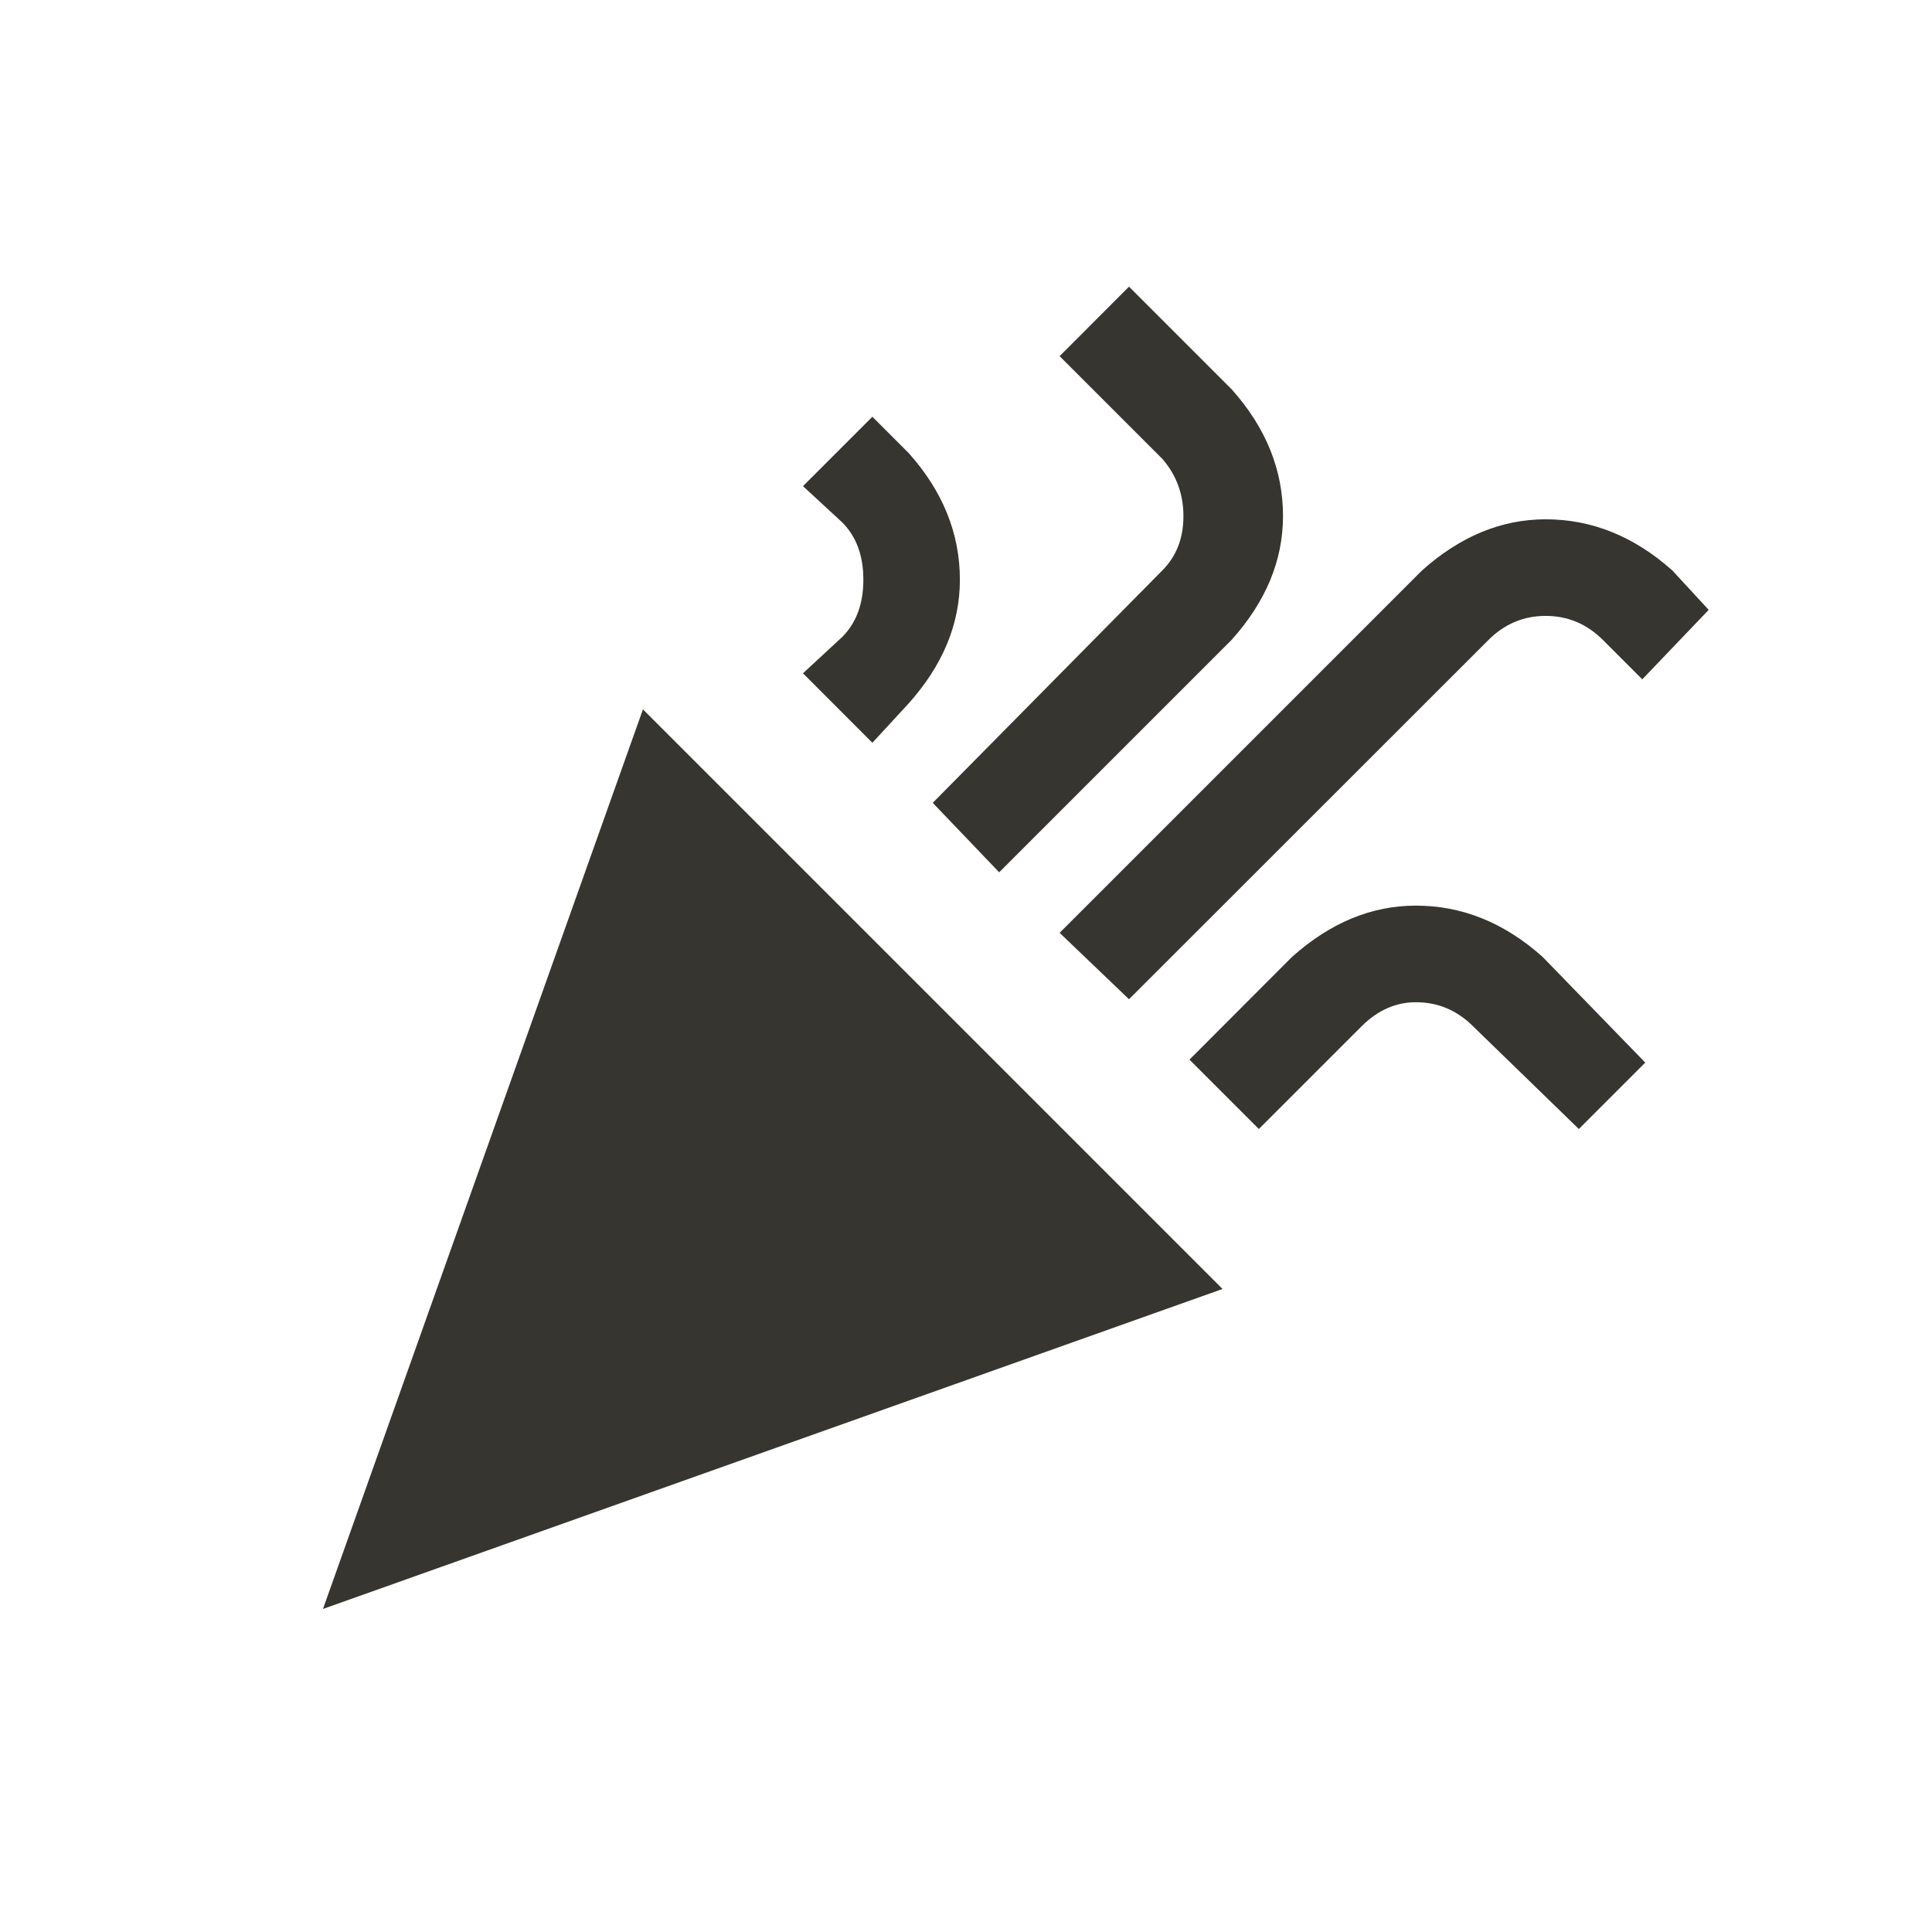 <!-- Generated by IcoMoon.io -->
<svg version="1.1" xmlns="http://www.w3.org/2000/svg" width="24" height="24" viewBox="0 0 24 24">
<title>celebration</title>
<path fill="#37352f" d="M14.438 7.087q0.263-0.263 0.263-0.675t-0.263-0.713l-1.275-1.275 0.862-0.863 1.275 1.275q0.638 0.713 0.638 1.575 0 0.825-0.638 1.537l-2.888 2.888-0.825-0.863zM16.050 11.887q0.713-0.637 1.538-0.637 0.863 0 1.575 0.637l1.275 1.313-0.825 0.825-1.313-1.275q-0.3-0.3-0.712-0.3-0.375 0-0.675 0.3l-1.275 1.275-0.862-0.862zM10.462 7.913q0.263-0.263 0.263-0.712t-0.263-0.712l-0.487-0.45 0.862-0.862 0.45 0.45q0.637 0.712 0.637 1.575 0 0.825-0.637 1.537l-0.45 0.488-0.862-0.863zM14.025 12.413l-0.862-0.825 4.5-4.5q0.712-0.637 1.538-0.637 0.862 0 1.575 0.637l0.45 0.488-0.825 0.863-0.488-0.488q-0.3-0.3-0.712-0.3t-0.712 0.3zM4.012 19.987l3.975-11.175 7.2 7.2z"></path>
</svg>

